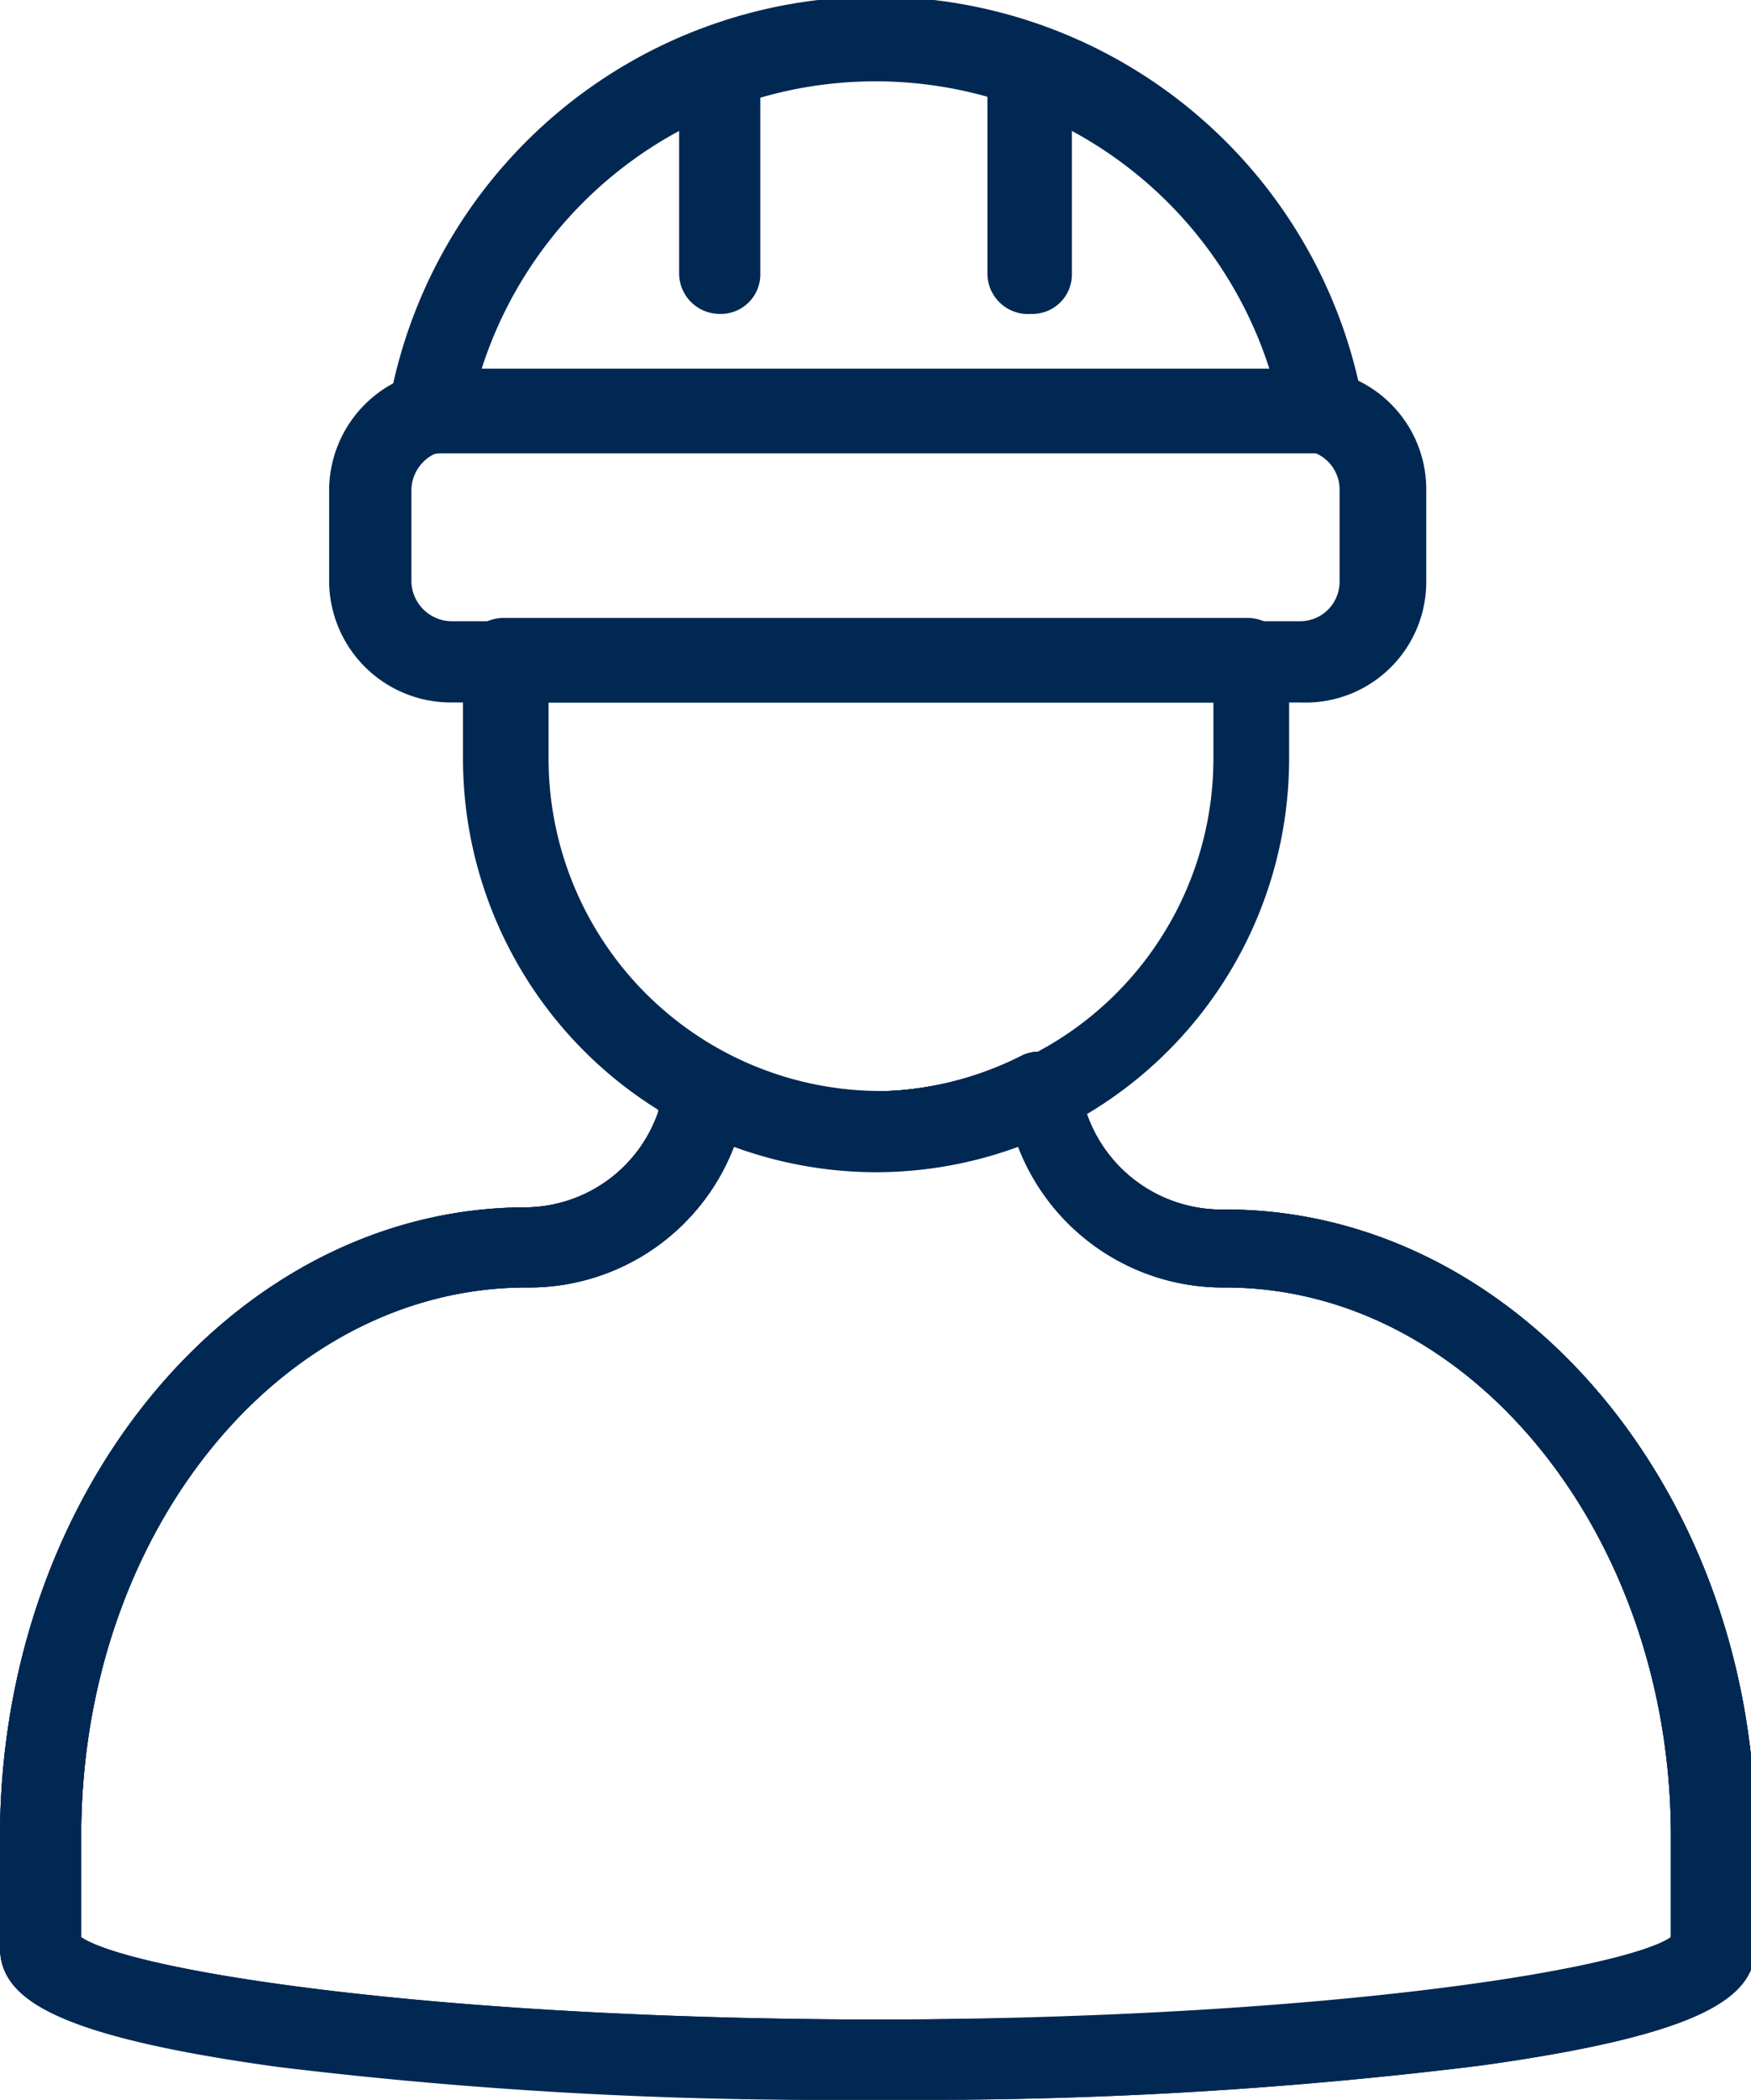 <svg viewBox="0 0 15.96 19.13" xmlns="http://www.w3.org/2000/svg"><g fill="#002852"><path d="m7.88 19.13a41.07 41.07 0 0 1 -5.36-.3c-2.09-.29-2.52-.64-2.52-1.09v-1c0-3.16 2.15-5.74 4.8-5.74a1.29 1.29 0 0 0 1.2-.87c0-.09 0-.18.08-.27a.35.35 0 0 1 .2-.24.36.36 0 0 1 .32 0 3 3 0 0 0 2.71 0 .34.34 0 0 1 .31 0 .36.36 0 0 1 .21.24c0 .09.05.18.07.27a1.3 1.3 0 0 0 1.24.89c2.67-.02 4.86 2.56 4.86 5.71v1c0 .45-.44.8-2.62 1.09a43.06 43.06 0 0 1 -5.5.31zm-7.14-1.48c.45.32 3.08.75 7.14.75s6.87-.44 7.35-.75v-.92c0-2.74-1.82-5-4.06-5a2 2 0 0 1 -1.9-1.31 3.67 3.67 0 0 1 -2.57 0 2 2 0 0 1 -1.9 1.31c-2.24 0-4.06 2.23-4.06 5z"/><path d="m8 10.68a3.77 3.77 0 0 1 -3.78-3.77v-.91a.37.37 0 0 1 .36-.37h6.8a.38.38 0 0 1 .37.37v.88a3.77 3.77 0 0 1 -3.75 3.8zm-3-4.28v.51a3 3 0 0 0 6.06 0v-.51z"/><path d="m6.56 2.86a.37.37 0 0 1 -.37-.37v-1.87a.37.37 0 0 1 .37-.37.36.36 0 0 1 .37.37v1.87a.36.36 0 0 1 -.37.37z"/><path d="m9.4 2.86a.37.37 0 0 1 -.4-.37v-1.87a.37.37 0 0 1 .4-.37.36.36 0 0 1 .37.37v1.87a.36.36 0 0 1 -.37.37z"/><path d="m8.08 19.13a43.28 43.28 0 0 1 -5.46-.3c-2.17-.29-2.62-.64-2.62-1.09v-1c0-3.16 2.15-5.74 4.8-5.74a1.29 1.29 0 0 0 1.2-.87c0-.09 0-.18.08-.27a.35.35 0 0 1 .2-.24.36.36 0 0 1 .32 0 3 3 0 0 0 2.71 0 .34.34 0 0 1 .31 0 .36.36 0 0 1 .21.24c0 .09.05.18.07.27a1.3 1.3 0 0 0 1.24.89c2.67-.02 4.86 2.56 4.86 5.71v1c0 .45-.42.8-2.51 1.09a41.23 41.23 0 0 1 -5.41.31zm-7.34-1.48c.47.31 3.24.75 7.34.75s6.69-.43 7.15-.75v-.92c0-2.74-1.82-5-4.06-5a2 2 0 0 1 -1.9-1.31 3.67 3.67 0 0 1 -2.57 0 2 2 0 0 1 -1.9 1.31c-2.24 0-4.06 2.23-4.06 5z"/><path d="m11.85 6.4h-7.73a1.11 1.11 0 0 1 -1.12-1.1v-.84a1.11 1.11 0 0 1 1.11-1.1h7.73a1.1 1.1 0 0 1 1.16 1.1v.84a1.1 1.1 0 0 1 -1.15 1.1zm-7.73-2.3a.37.37 0 0 0 -.37.36v.84a.37.37 0 0 0 .37.36h7.73a.36.36 0 0 0 .36-.36v-.84a.36.36 0 0 0 -.36-.36z"/><path d="m12.05 4.13h-.1-7.95a.36.36 0 0 1 -.34-.13.38.38 0 0 1 -.11-.34 4.51 4.51 0 0 1 8.87 0 .38.38 0 0 1 -.12.34.35.35 0 0 1 -.25.13zm-7.66-.77h7.18a3.77 3.77 0 0 0 -7.18 0z"/><path d="m8.08 19.13a43.28 43.28 0 0 1 -5.46-.3c-2.17-.29-2.62-.64-2.62-1.09v-1c0-3.16 2.15-5.74 4.8-5.74a1.29 1.29 0 0 0 1.2-.87c0-.09 0-.18.08-.27a.35.35 0 0 1 .2-.24.36.36 0 0 1 .32 0 3 3 0 0 0 2.71 0 .34.34 0 0 1 .31 0 .36.36 0 0 1 .21.24c0 .09.05.18.07.27a1.3 1.3 0 0 0 1.24.89c2.67-.02 4.86 2.56 4.86 5.71v1c0 .45-.42.8-2.51 1.09a41.23 41.23 0 0 1 -5.41.31zm-7.34-1.48c.47.31 3.24.75 7.34.75s6.69-.43 7.15-.75v-.92c0-2.74-1.82-5-4.06-5a2 2 0 0 1 -1.9-1.31 3.67 3.67 0 0 1 -2.57 0 2 2 0 0 1 -1.9 1.31c-2.24 0-4.06 2.23-4.06 5z"/></g></svg>